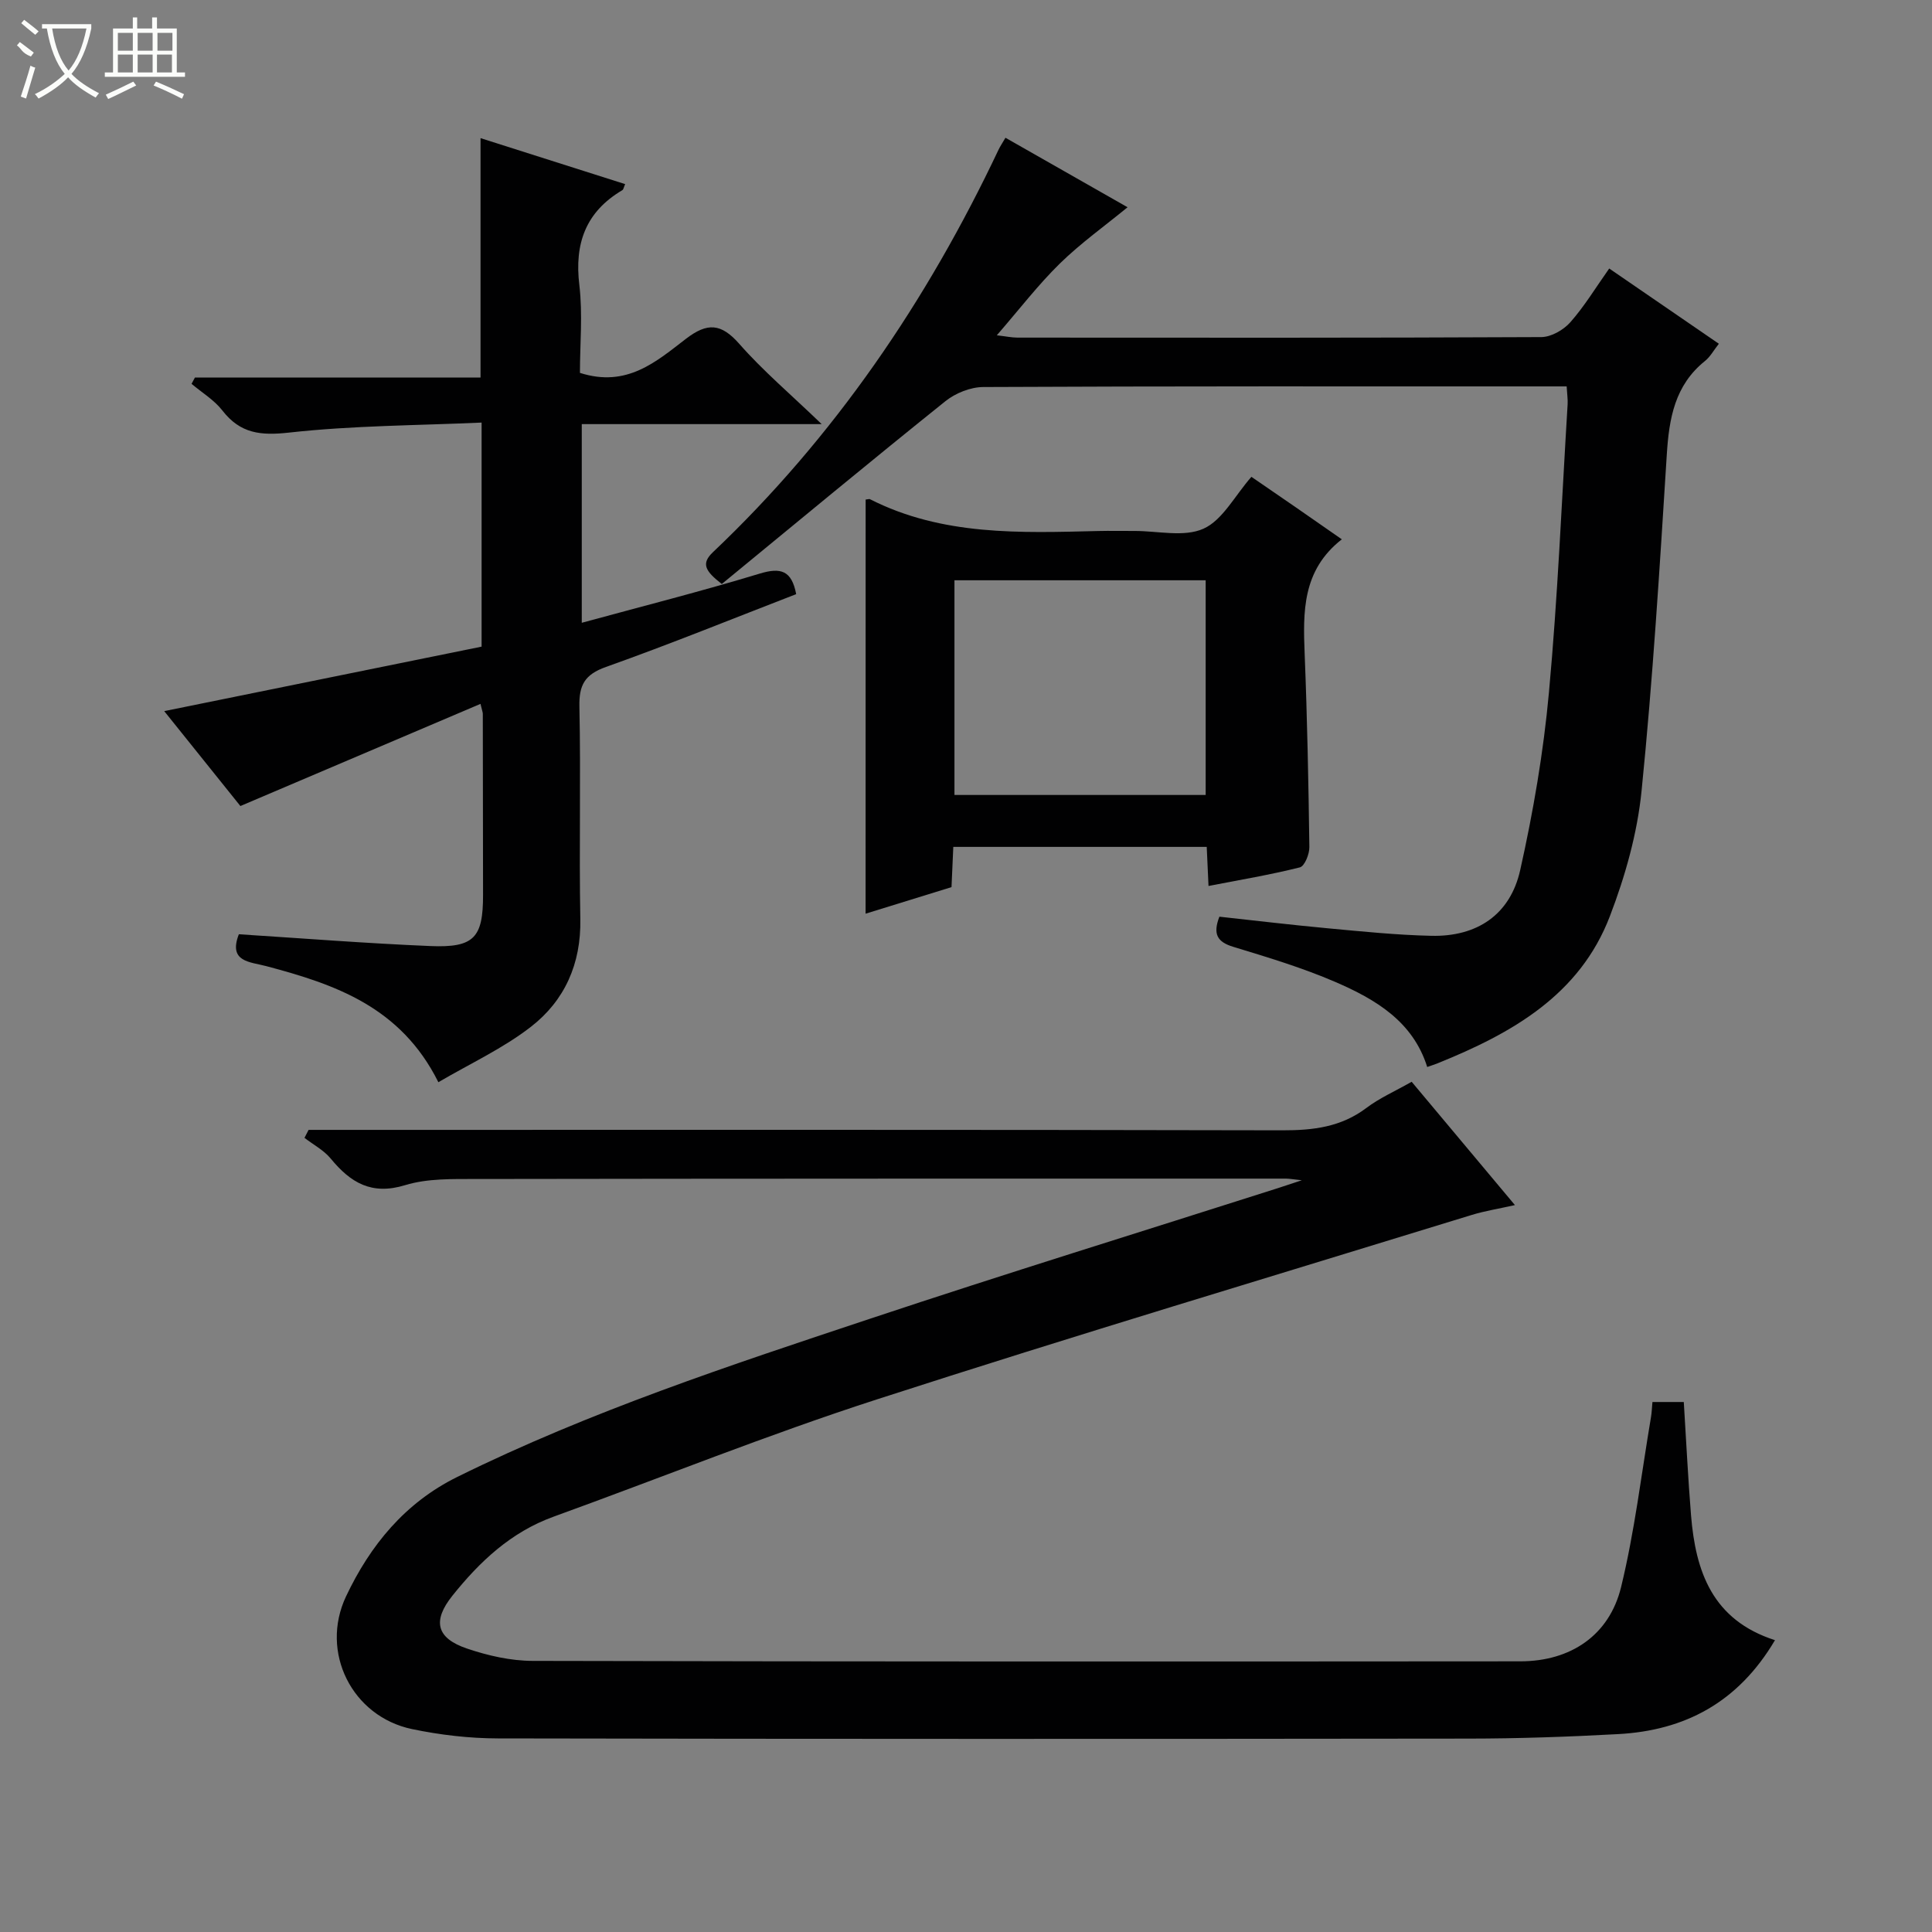 <svg enable-background="new 0 0 400 400" viewBox="0 0 400 400" xmlns="http://www.w3.org/2000/svg"><rect x="0" y="0" width="400" height="400" fill="#808080" stroke="none"/><g fill="#010102"><path d="m367.49 339.58c-7.63 12.91-18.66 18.7-32.48 19.45-10.3.56-20.62.92-30.93.93-67 .08-134 .09-200.99-.04-5.93-.01-11.97-.72-17.78-1.93-12.42-2.6-19.13-15.93-13.66-27.49 5-10.56 12.19-19.37 23.03-24.72 27.48-13.57 56.51-23.12 85.48-32.76 28.02-9.33 56.25-18.04 84.39-27.02 1.24-.4 2.47-.81 4.98-1.64-1.93-.2-2.61-.34-3.29-.34-55.83 0-111.66-.01-167.49.08-4.97.01-10.21-.15-14.86 1.27-6.97 2.14-11.31-.51-15.42-5.5-1.43-1.74-3.6-2.87-5.43-4.29.28-.55.57-1.1.85-1.65h5.67c65.33 0 130.66-.06 195.99.09 6.35.01 12.1-.68 17.33-4.62 2.75-2.08 6-3.5 9.39-5.43 7.02 8.38 13.93 16.63 21.38 25.53-3.41.77-6.25 1.21-8.97 2.05-41.07 12.64-82.25 24.95-123.13 38.18-22.58 7.3-44.63 16.2-66.96 24.29-8.8 3.19-15.25 9.26-20.93 16.36-4.15 5.19-3.36 8.78 3.04 10.94 4.34 1.47 9.05 2.54 13.6 2.55 68.16.16 136.33.14 204.49.09 10.36-.01 18.38-5.35 20.83-15.34 2.82-11.56 4.21-23.46 6.2-35.22.16-.95.19-1.93.3-3.13h6.49c.5 7.95.87 15.72 1.5 23.47.95 11.58 4.37 21.66 17.38 25.84z"/><path d="m120.07 77.2c9.73 3.12 15.84-2.37 21.97-7.07 4.4-3.37 7.25-3.22 11.01 1.05 4.9 5.58 10.63 10.43 17.07 16.63-17.53 0-33.42 0-49.67 0v41.13c12.36-3.37 24.7-6.5 36.87-10.19 4.33-1.31 6.59-.64 7.52 4.26-13.04 5.04-26.1 10.35-39.37 15.07-4.42 1.57-5.61 3.74-5.51 8.24.31 14.66-.08 29.33.19 44 .17 9.22-3.24 16.84-10.22 22.26-5.77 4.48-12.59 7.62-19.17 11.48-7.8-15.65-21.45-20.27-35.66-24.04-3.35-.89-7.88-.84-5.65-6.59 13.21.84 26.42 1.89 39.65 2.44 9.06.38 10.92-1.73 10.91-10.57-.01-12.5-.02-25-.05-37.5 0-.32-.14-.64-.48-2.07-16.43 6.99-32.69 13.9-49.71 21.15-4.81-6-10.26-12.78-15.77-19.65 22.18-4.51 43.86-8.91 65.71-13.35 0-15.5 0-30.41 0-46.39-13.39.6-26.69.61-39.83 2.07-5.93.66-10.13.21-13.84-4.57-1.69-2.18-4.23-3.7-6.38-5.52.23-.44.46-.87.7-1.31h59.13c0-16.66 0-32.71 0-49.56 9.97 3.17 19.92 6.33 29.94 9.52-.3.68-.35 1.12-.58 1.25-7.58 4.48-9.95 11.04-8.9 19.67.71 6.03.12 12.22.12 18.16z"/><path d="m149.44 120.91c-3.47-2.7-4.32-4.23-1.83-6.59 25.18-23.88 44.34-52.06 59.13-83.33.34-.71.79-1.37 1.43-2.47 8.72 4.96 17.2 9.79 25.28 14.39-4.73 3.88-9.7 7.43-14.02 11.65-4.49 4.4-8.35 9.44-13.05 14.86 1.93.22 3.11.48 4.29.48 36.15.02 72.3.07 108.44-.11 2.04-.01 4.59-1.47 6-3.06 2.94-3.33 5.27-7.19 8.06-11.14 7.66 5.26 15.01 10.31 22.7 15.58-1.08 1.37-1.78 2.69-2.86 3.56-6.27 5.03-7.45 11.89-7.92 19.42-1.46 23.22-2.89 46.45-5.22 69.59-.88 8.79-3.38 17.64-6.55 25.92-6.26 16.4-20.38 24.31-35.69 30.49-.61.25-1.25.44-2.14.76-2.97-9.47-10.74-14.02-19.01-17.6-6.83-2.95-14.02-5.11-21.15-7.28-3.31-1.01-4.26-2.62-2.87-6.24 7.44.81 14.96 1.71 22.51 2.41 7.11.66 14.23 1.39 21.36 1.55 9.46.22 16.34-4.36 18.41-13.6 2.71-12.1 4.82-24.43 5.95-36.77 1.83-19.84 2.65-39.78 3.87-59.68.06-.98-.1-1.96-.2-3.7-1.84 0-3.59 0-5.34 0-38.48 0-76.96-.06-115.44.13-2.64.01-5.76 1.26-7.84 2.93-15.55 12.47-30.89 25.2-46.3 37.85z"/><path d="m179.22 103.43c.55-.06.75-.15.87-.09 15 7.63 31.16 6.99 47.28 6.6 2.5-.06 5 0 7.49-.01 4.83-.02 10.28 1.34 14.31-.47 3.94-1.77 6.44-6.76 9.92-10.74 2.92 2.01 6.04 4.14 9.14 6.28 2.99 2.06 5.96 4.14 9.58 6.66-8.23 6.43-8.04 15.03-7.69 23.83.53 13.29.79 26.6.97 39.9.02 1.45-.99 3.95-1.97 4.19-6.09 1.53-12.31 2.57-18.91 3.85-.13-2.87-.24-5.31-.37-8.09-17.44 0-34.8 0-52.47 0-.12 2.8-.24 5.41-.37 8.33-5.83 1.8-11.62 3.59-17.79 5.5.01-28.82.01-57.22.01-85.74zm18.39 16.71v44.45h52.01c0-15.03 0-29.71 0-44.45-17.5 0-34.6 0-52.01 0z"/></g><path d="m6.4 11.7c-2-.8-1.9-1.6-2.9-2.3l.6-.7c.9.7 1.9 1.4 2.9 2.2zm-2.1 8.3c.7-2.1 1.4-4.2 2-6.4.2.1.6.3 1 .4-.7 2.3-1.3 4.4-1.9 6.4zm3-12.8c-1.1-.9-2.1-1.7-2.9-2.4l.6-.7c1 .8 2 1.5 3 2.4zm1.4-1.3v-.9h10.2v.9c-.9 4.2-2.3 7.3-4.1 9.4 1.3 1.4 3.2 2.7 5.7 4-.2.2-.4.5-.7.9-2.5-1.4-4.4-2.7-5.7-4.2-1.4 1.5-3.5 3-6.1 4.4 0 0 0 0-.1-.1-.3-.4-.5-.7-.7-.8 2.7-1.3 4.7-2.8 6.2-4.2-1.8-2.2-3-5.3-3.7-9.4zm9.2 0h-7.1c.6 3.8 1.7 6.7 3.4 8.7 1.7-2 2.9-4.8 3.7-8.7z" fill="#fbfcfa"/><path d="m31.6 3.6h.9v2.3h4.1v9.1h1.7v.9h-16.6v-.9h1.7v-9.1h4.1v-2.3h.9v2.3h3.1v-2.3zm-4 13.3.6.8c-1.9.9-3.8 1.9-5.8 2.8-.2-.3-.3-.6-.5-.9 2-.9 3.9-1.8 5.7-2.7zm-3.2-10.1v3.7h3.1v-3.7zm0 4.5v3.7h3.1v-3.7zm4.1-4.5v3.7h3.1v-3.7zm0 4.5v3.7h3.1v-3.7zm9.1 9.1c-2.1-1.1-4.1-2-5.8-2.7l.5-.8c2.2.9 4.1 1.8 5.8 2.6l-.4.9zm-1.9-13.6h-3.1v3.7h3.1zm-3.2 4.5v3.7h3.1v-3.7z" fill="#fbfcfa"/></svg>